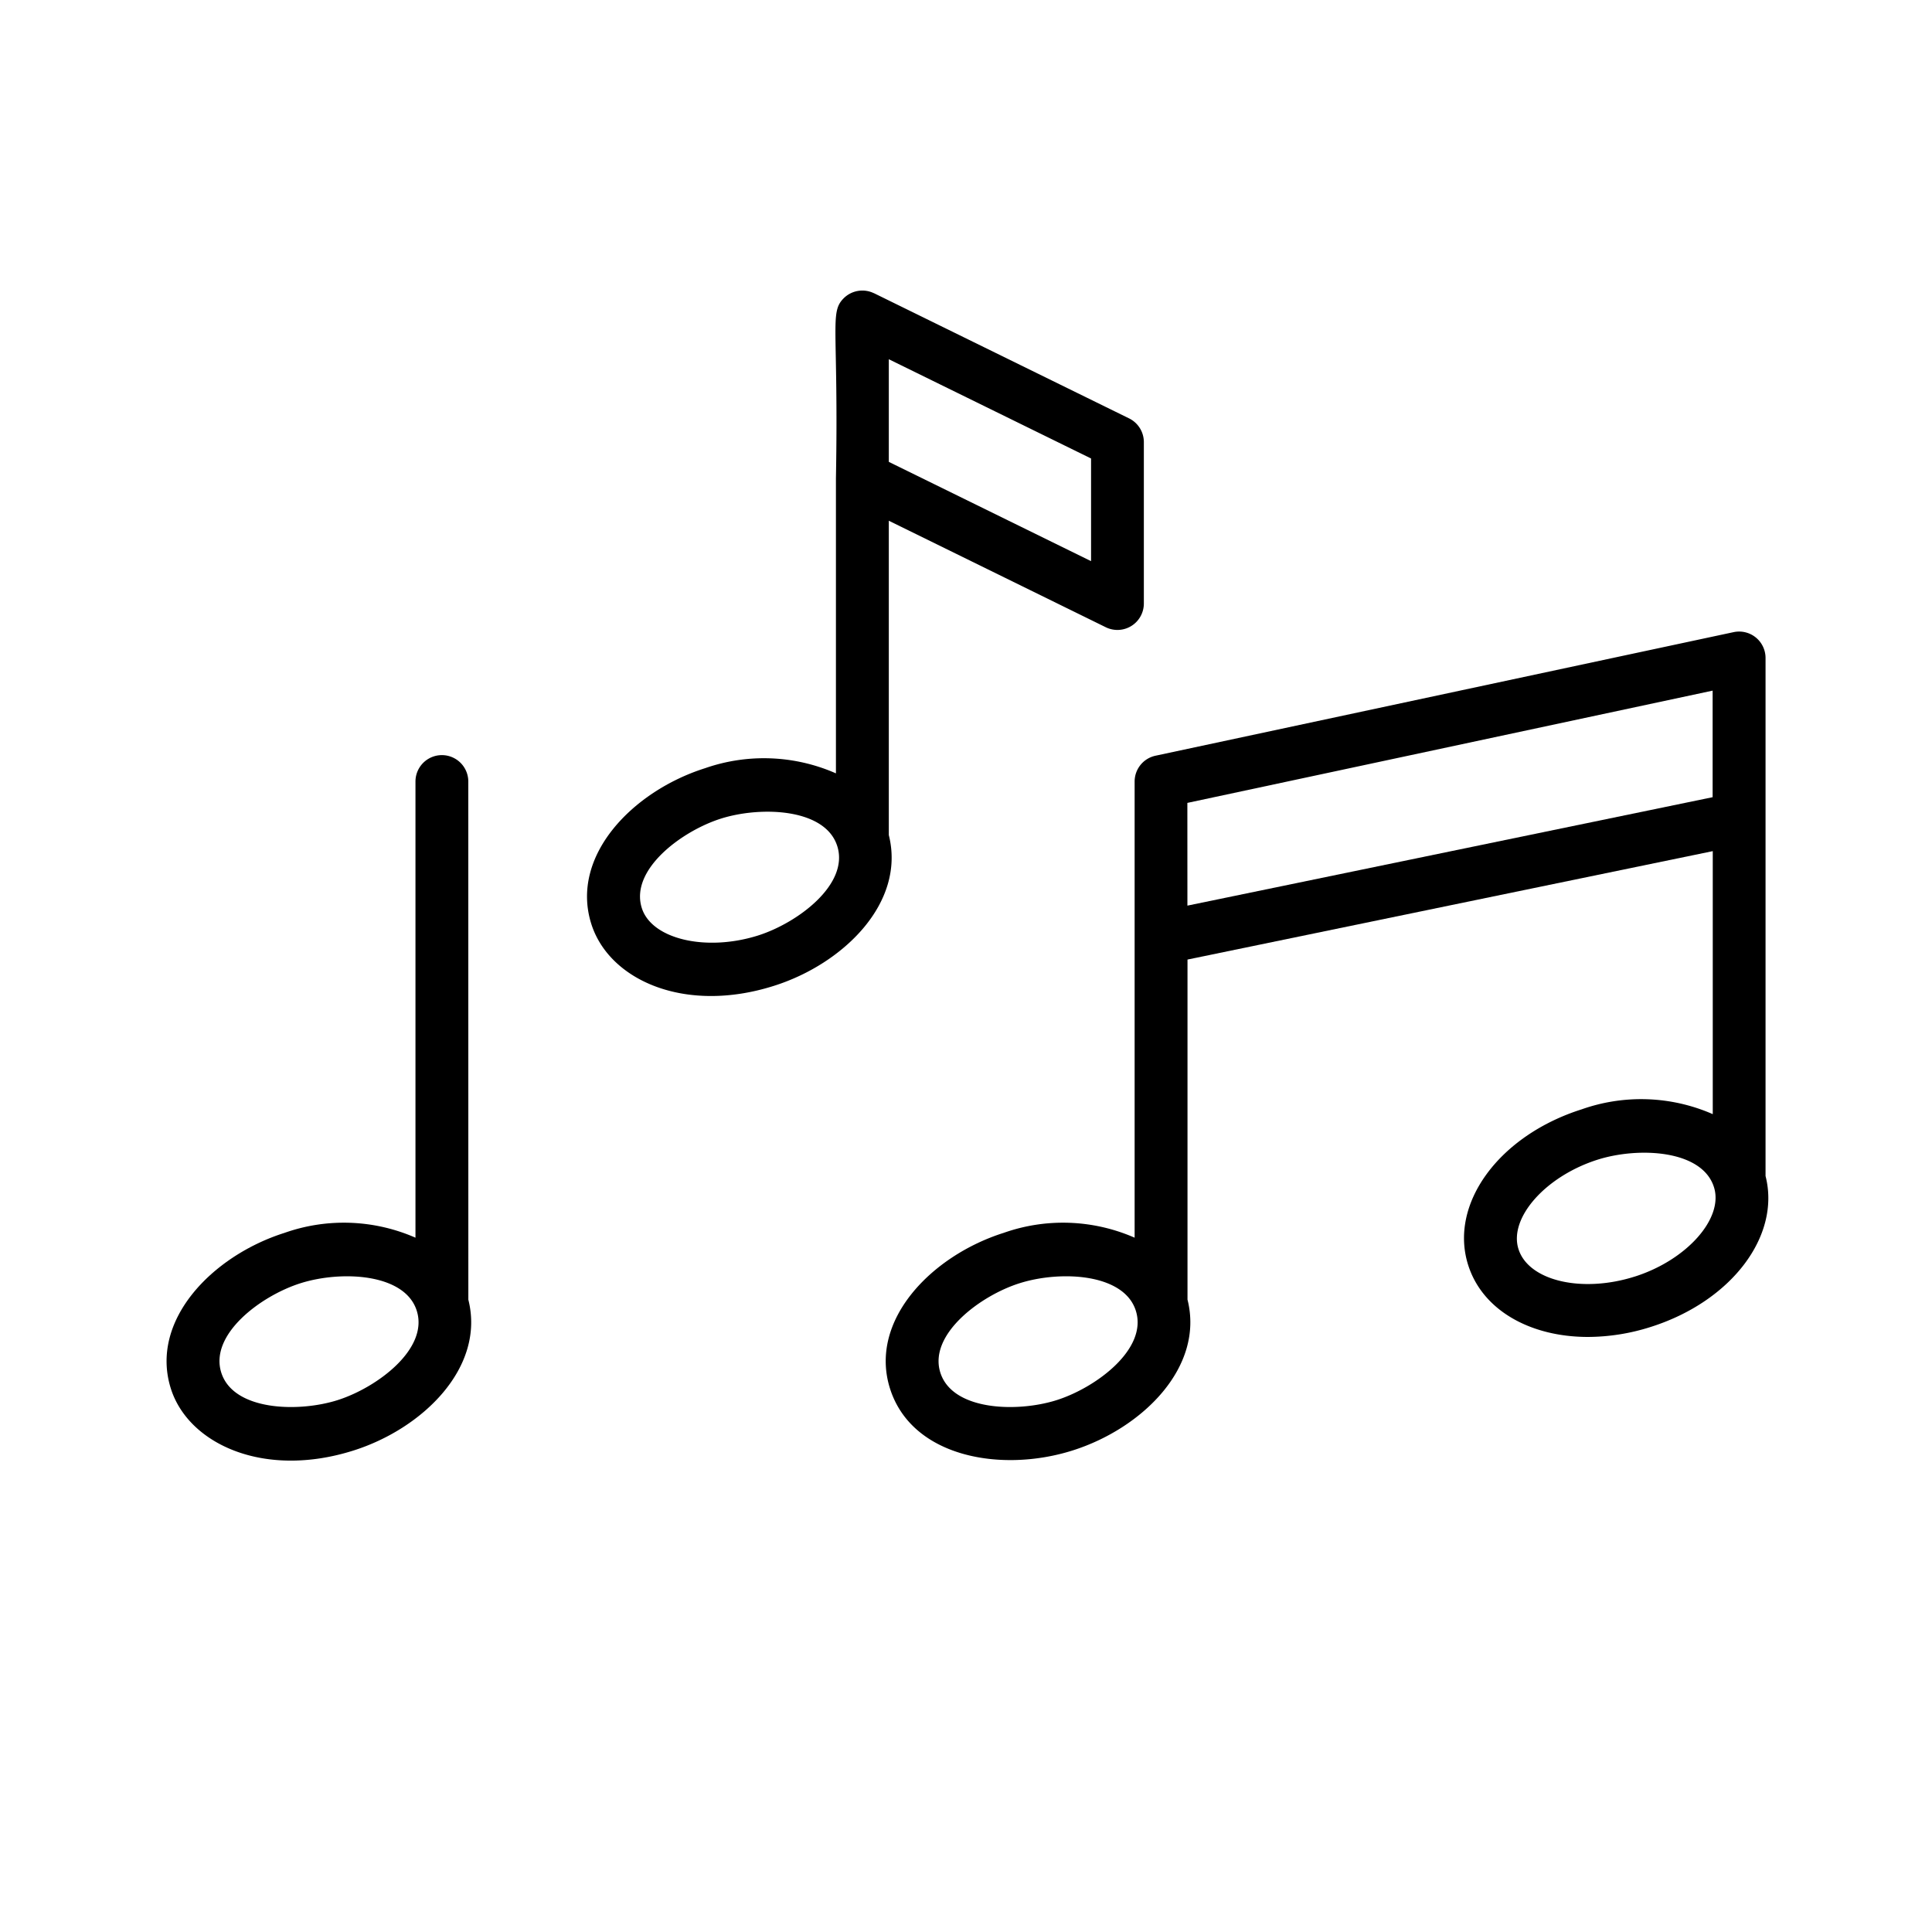 <svg height="512" viewBox="0 0 128 128" width="512" xmlns="http://www.w3.org/2000/svg"><g><path d="m31.026 51.779a1.75 1.75 0 0 0 -3.5 0v30.221a11.813 11.813 0 0 0 -8.674-.32c-4.775 1.511-8.961 5.8-7.532 10.32 1.159 3.66 6.152 5.985 12.1 4.1 4.611-1.459 8.74-5.523 7.609-9.993zm-8.666 40.985c-2.613.826-6.9.7-7.7-1.824s2.608-5.086 5.251-5.923c2.71-.856 6.919-.657 7.7 1.823.804 2.537-2.641 5.096-5.251 5.924z"/><path d="m116.972 77.915v-34.323a1.75 1.75 0 0 0 -2.116-1.711l-38.3 8.187a1.75 1.75 0 0 0 -1.384 1.711v30.221a11.813 11.813 0 0 0 -8.674-.32c-4.776 1.51-8.961 5.8-7.533 10.316 1.446 4.563 7.394 5.593 12.1 4.1 4.6-1.455 8.741-5.513 7.61-9.993v-22.53l34.8-7.183v17.425a11.83 11.83 0 0 0 -8.675-.322c-5.5 1.742-8.812 6.275-7.531 10.317.949 3 4.119 4.766 7.941 4.766a13.823 13.823 0 0 0 4.155-.663c5.357-1.697 8.622-6.038 7.607-9.998zm-46.972 14.849c-2.614.826-6.9.7-7.7-1.824s2.642-5.1 5.252-5.923c2.711-.857 6.918-.657 7.7 1.823.805 2.537-2.639 5.096-5.252 5.924zm8.666-39.57 34.8-7.438v7.06l-34.797 7.184zm29.637 31.383c-3.512 1.113-7.039.276-7.7-1.823-.653-2.064 1.8-4.832 5.251-5.925 2.71-.855 6.919-.657 7.7 1.823.656 2.064-1.798 4.831-5.248 5.925z"/><path d="m58.886 55.324v-20.824l14.376 7.057a1.751 1.751 0 0 0 2.521-1.572v-10.695a1.751 1.751 0 0 0 -.979-1.571l-16.9-8.294c-.012-.006-.025-.007-.037-.013a1.75 1.75 0 0 0 -1.989.368c-.926.952-.313 1.9-.495 11.912v19.545a11.847 11.847 0 0 0 -8.675-.34c-4.774 1.51-8.961 5.8-7.532 10.317 1.179 3.722 6.189 5.976 12.1 4.1 4.605-1.454 8.74-5.514 7.61-9.99zm13.4-18.146-13.4-6.578v-6.8l13.4 6.576zm-22.066 24.802c-3.453 1.088-7.052.241-7.7-1.823-.8-2.536 2.641-5.1 5.251-5.924s6.9-.7 7.7 1.824-2.608 5.086-5.251 5.923z"/></g></svg>